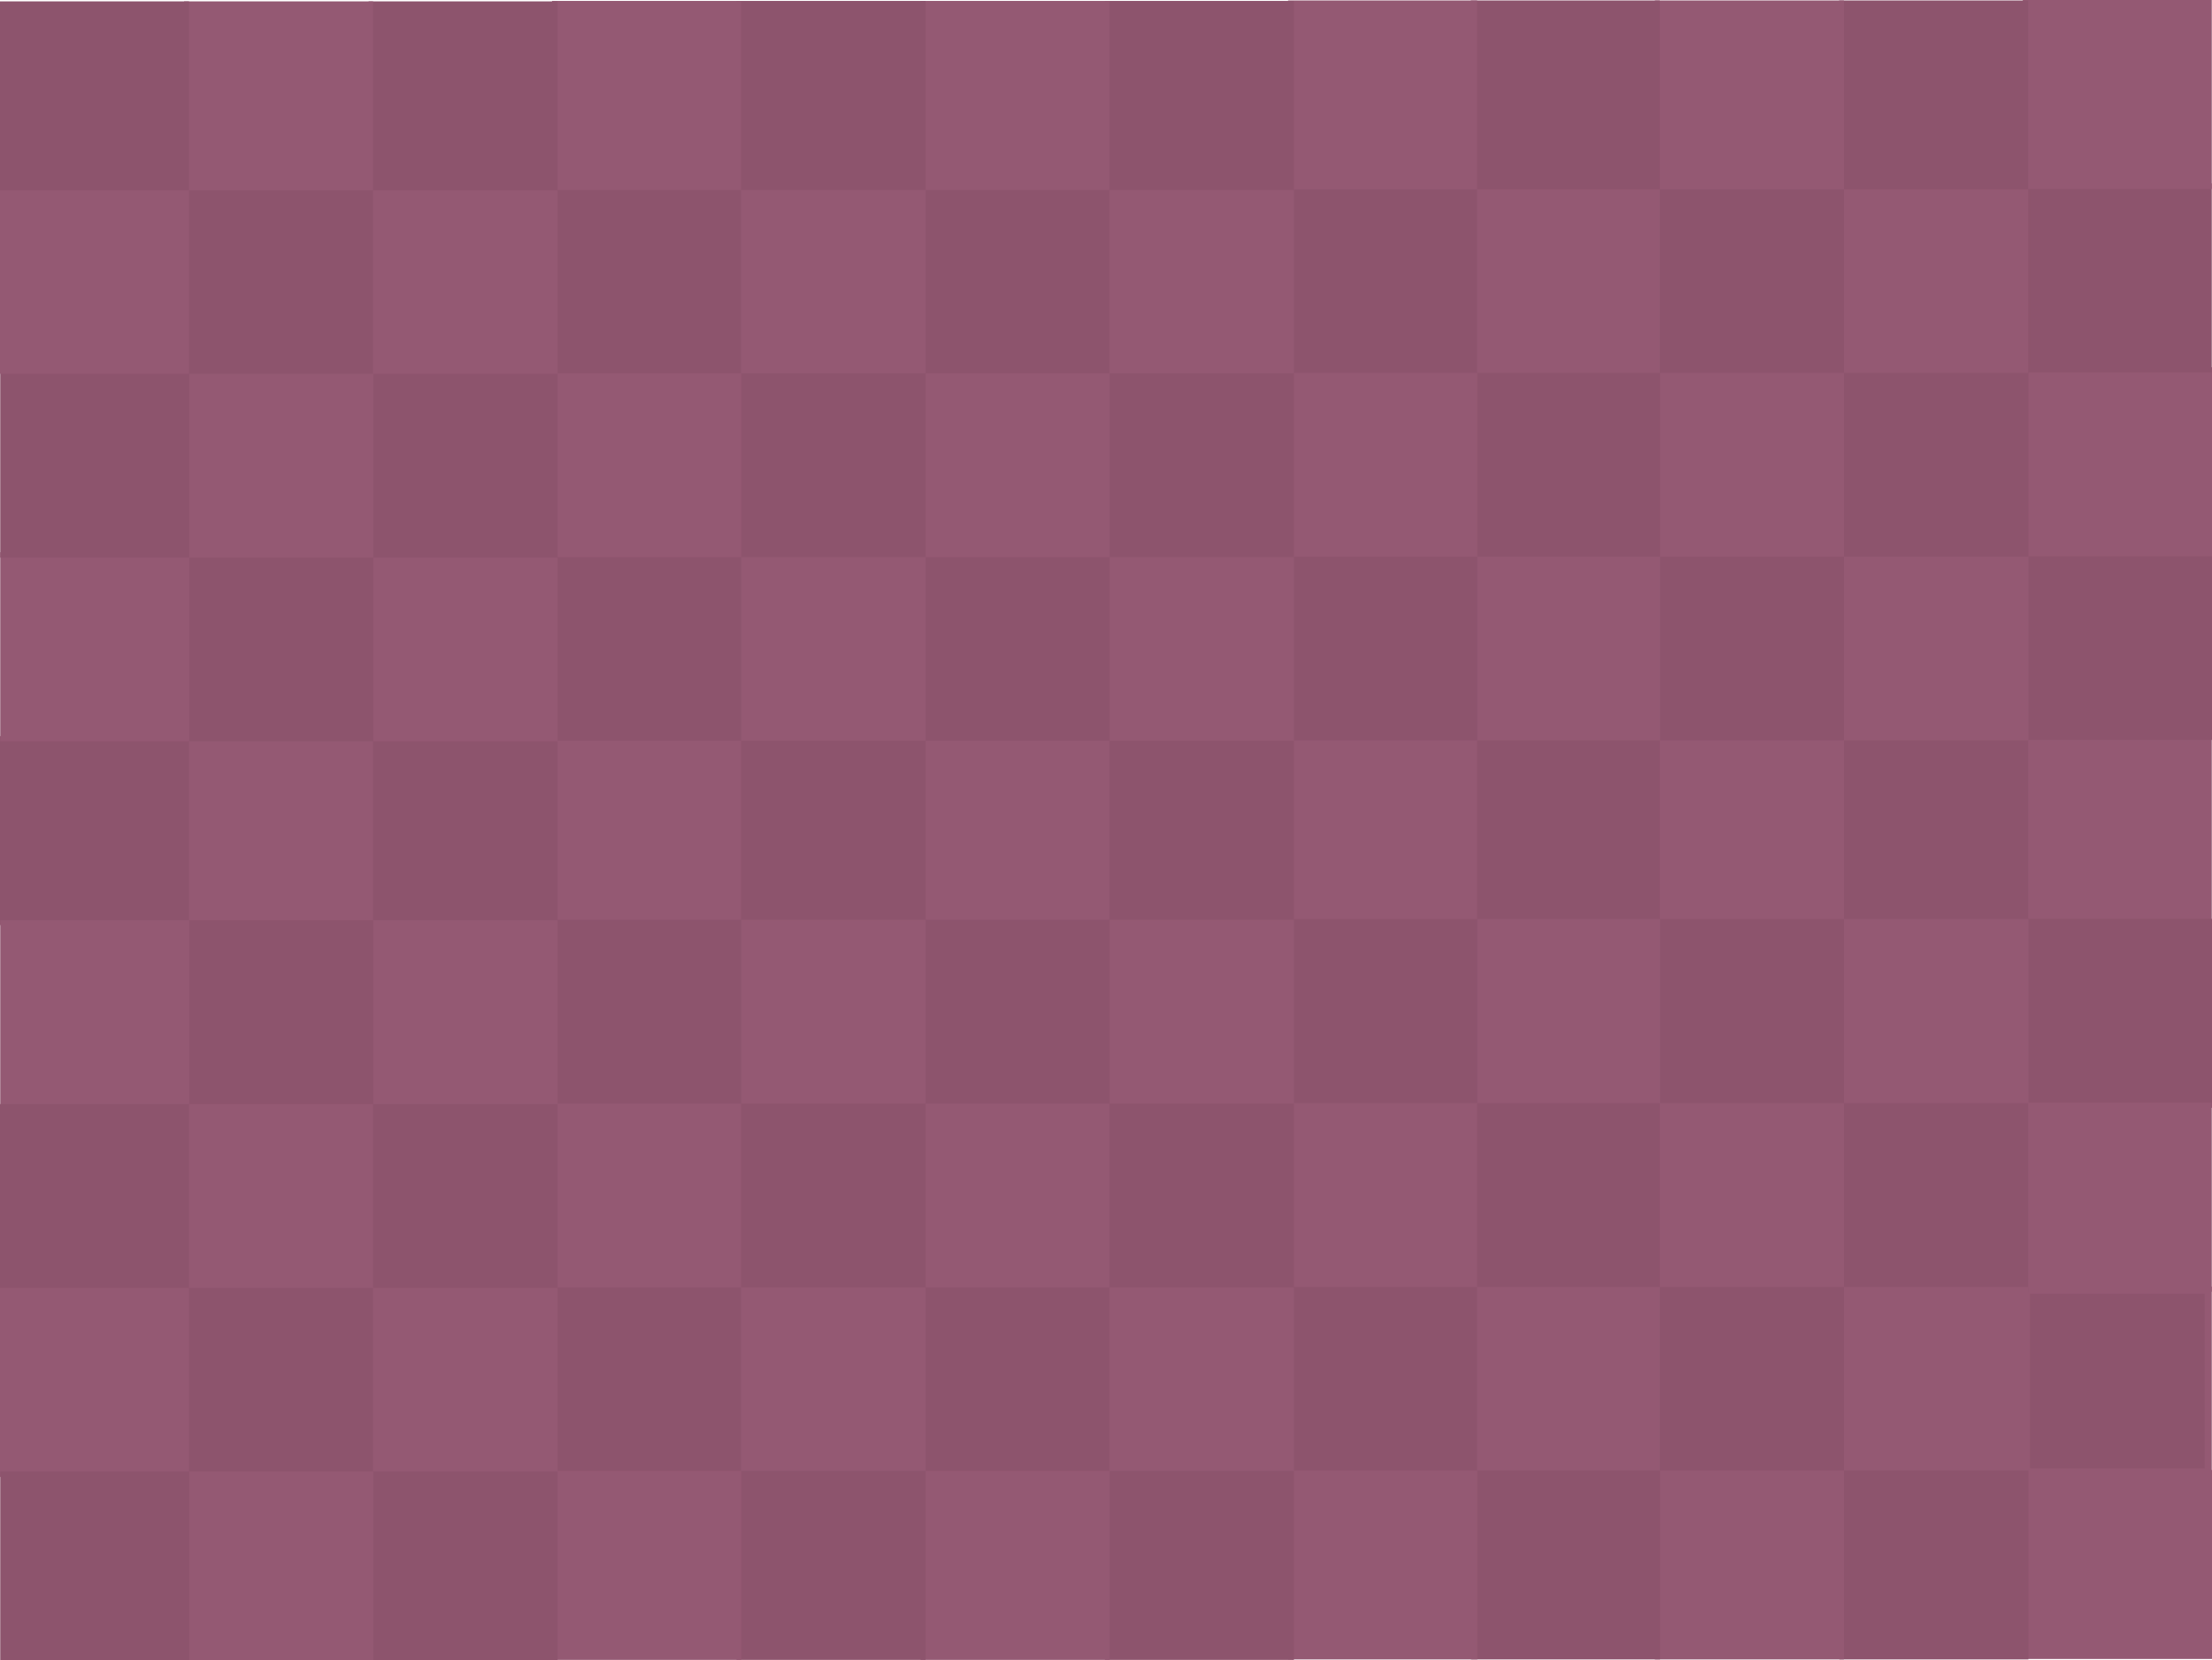 <svg version="1.1" xmlns="http://www.w3.org/2000/svg" xmlns:xlink="http://www.w3.org/1999/xlink" width="481.269" height="361.219"><g transform="translate(0.642,0.457)"><g data-paper-data="{&quot;isPaintingLayer&quot;:true}" fill="none" fill-rule="nonzero" stroke="none" stroke-width="1.559" stroke-linecap="butt" stroke-linejoin="miter" stroke-miterlimit="10" stroke-dasharray="" stroke-dashoffset="0" font-family="none" font-weight="none" font-size="none" text-anchor="none" style="mix-blend-mode: normal"><path d="M440.237,160.172h39.56v39.56h-39.56z" id="ID0.37790010310709476" fill="#945973" stroke="#945973"/><path d="M440.287,200.222h39.56v39.56h-39.56z" id="ID0.37790010310709476" fill="#8d546d" stroke="#8d546d"/><path d="M440.237,240.222h39.56v39.56h-39.56z" id="ID0.37790010310709476" fill="#945973" stroke="#945973"/><path d="M440.237,280.222h39.56v39.56h-39.56z" id="ID0.37790010310709476" fill="#8d546d" stroke="#945973"/><path d="M440.287,320.122h39.56v39.56h-39.56z" id="ID0.37790010310709476" fill="#945973" stroke="#945973"/><path d="M440.287,120.172h39.56v39.56h-39.56z" id="ID0.37790010310709476" fill="#8d546d" stroke="#8d546d"/><path d="M440.287,80.222h39.56v39.56h-39.56z" id="ID0.37790010310709476" fill="#945973" stroke="#945973"/><path d="M440.237,40.222h39.56v39.56h-39.56z" id="ID0.37790010310709476" fill="#8d546d" stroke="#8d546d"/><path d="M440.237,0.322h39.56v39.56h-39.56z" id="ID0.37790010310709476" fill="#945973" stroke="#945973"/><path d="M400.287,160.272h39.56v39.56h-39.56z" id="ID0.37790010310709476" fill="#8d546d" stroke="#8d546d"/><path d="M400.337,200.272h39.56v39.56h-39.56z" id="ID0.37790010310709476" fill="#945973" stroke="#945973"/><path d="M400.287,240.322h39.56v39.56h-39.56z" id="ID0.37790010310709476" fill="#8d546d" stroke="#8d546d"/><path d="M400.287,280.322h39.56v39.56h-39.56z" id="ID0.37790010310709476" fill="#945973" stroke="#945973"/><path d="M400.337,320.222h39.56v39.56h-39.56z" id="ID0.37790010310709476" fill="#8d546d" stroke="#8d546d"/><path d="M400.337,120.272h39.56v39.56h-39.56z" id="ID0.37790010310709476" fill="#945973" stroke="#945973"/><path d="M400.337,80.322h39.56v39.56h-39.56z" id="ID0.37790010310709476" fill="#8d546d" stroke="#8d546d"/><path d="M400.287,40.322h39.56v39.56h-39.56z" id="ID0.37790010310709476" fill="#945973" stroke="#945973"/><path d="M400.287,0.422h39.56v39.56h-39.56z" id="ID0.37790010310709476" fill="#8d546d" stroke="#8d546d"/><path d="M360.187,160.272h39.56v39.56h-39.56z" id="ID0.37790010310709476" fill="#945973" stroke="#945973"/><path d="M360.187,200.272h39.56v39.56h-39.56z" id="ID0.37790010310709476" fill="#8d546d" stroke="#8d546d"/><path d="M360.187,240.322h39.56v39.56h-39.56z" id="ID0.37790010310709476" fill="#945973" stroke="#945973"/><path d="M360.187,280.322h39.56v39.56h-39.56z" id="ID0.37790010310709476" fill="#8d546d" stroke="#8d546d"/><path d="M360.187,320.222h39.56v39.56h-39.56z" id="ID0.37790010310709476" fill="#945973" stroke="#945973"/><path d="M360.187,120.272h39.56v39.56h-39.56z" id="ID0.37790010310709476" fill="#8d546d" stroke="#8d546d"/><path d="M360.187,80.322h39.56v39.56h-39.56z" id="ID0.37790010310709476" fill="#945973" stroke="#945973"/><path d="M360.187,40.322h39.56v39.56h-39.56z" id="ID0.37790010310709476" fill="#8d546d" stroke="#8d546d"/><path d="M360.187,0.422h39.56v39.56h-39.56z" id="ID0.37790010310709476" fill="#945973" stroke="#945973"/><path d="M320.137,160.272h39.56v39.56h-39.56z" id="ID0.37790010310709476" fill="#8d546d" stroke="#8d546d"/><path d="M320.187,200.272h39.56v39.56h-39.56z" id="ID0.37790010310709476" fill="#945973" stroke="#945973"/><path d="M320.137,240.322h39.56v39.56h-39.56z" id="ID0.37790010310709476" fill="#8d546d" stroke="#8d546d"/><path d="M320.137,280.322h39.56v39.56h-39.56z" id="ID0.37790010310709476" fill="#945973" stroke="#945973"/><path d="M320.187,320.222h39.56v39.56h-39.56z" id="ID0.37790010310709476" fill="#8d546d" stroke="#8d546d"/><path d="M320.187,120.272h39.56v39.56h-39.56z" id="ID0.37790010310709476" fill="#945973" stroke="#945973"/><path d="M320.187,80.322h39.56v39.56h-39.56z" id="ID0.37790010310709476" fill="#8d546d" stroke="#8d546d"/><path d="M320.137,40.322h39.56v39.56h-39.56z" id="ID0.37790010310709476" fill="#945973" stroke="#945973"/><path d="M320.137,0.422h39.56v39.56h-39.56z" id="ID0.37790010310709476" fill="#8d546d" stroke="#8d546d"/><path d="M280.387,160.272h39.56v39.56h-39.56z" id="ID0.37790010310709476" fill="#945973" stroke="#945973"/><path d="M280.437,200.272h39.56v39.56h-39.56z" id="ID0.37790010310709476" fill="#8d546d" stroke="#8d546d"/><path d="M280.387,240.322h39.56v39.56h-39.56z" id="ID0.37790010310709476" fill="#945973" stroke="#945973"/><path d="M280.387,280.322h39.56v39.56h-39.56z" id="ID0.37790010310709476" fill="#8d546d" stroke="#8d546d"/><path d="M280.437,320.222h39.56v39.56h-39.56z" id="ID0.37790010310709476" fill="#945973" stroke="#945973"/><path d="M280.437,120.272h39.56v39.56h-39.56z" id="ID0.37790010310709476" fill="#8d546d" stroke="#8d546d"/><path d="M280.437,80.322h39.56v39.56h-39.56z" id="ID0.37790010310709476" fill="#945973" stroke="#945973"/><path d="M280.387,40.322h39.56v39.56h-39.56z" id="ID0.37790010310709476" fill="#8d546d" stroke="#8d546d"/><path d="M280.387,0.422h39.56v39.56h-39.56z" id="ID0.37790010310709476" fill="#945973" stroke="#945973"/><path d="M240.537,160.372h39.56v39.56h-39.56z" id="ID0.37790010310709476" fill="#8d546d" stroke="#8d546d"/><path d="M240.537,200.422h39.56v39.56h-39.56z" id="ID0.37790010310709476" fill="#945973" stroke="#945973"/><path d="M240.537,240.422h39.56v39.56h-39.56z" id="ID0.37790010310709476" fill="#8d546d" stroke="#8d546d"/><path d="M240.537,280.422h39.56v39.56h-39.56z" id="ID0.37790010310709476" fill="#945973" stroke="#945973"/><path d="M240.537,320.322h39.56v39.56h-39.56z" id="ID0.37790010310709476" fill="#8d546d" stroke="#8d546d"/><path d="M240.537,120.372h39.56v39.56h-39.56z" id="ID0.37790010310709476" fill="#945973" stroke="#945973"/><path d="M240.537,80.422h39.56v39.56h-39.56z" id="ID0.37790010310709476" fill="#8d546d" stroke="#8d546d"/><path d="M240.537,40.422h39.56v39.56h-39.56z" id="ID0.37790010310709476" fill="#945973" stroke="#945973"/><path d="M240.537,0.522h39.56v39.56h-39.56z" id="ID0.37790010310709476" fill="#8d546d" stroke="#8d546d"/><path d="M200.387,160.372h39.56v39.56h-39.56z" id="ID0.37790010310709476" fill="#945973" stroke="#945973"/><path d="M200.437,200.422h39.56v39.56h-39.56z" id="ID0.37790010310709476" fill="#8d546d" stroke="#8d546d"/><path d="M200.387,240.422h39.56v39.56h-39.56z" id="ID0.37790010310709476" fill="#945973" stroke="#945973"/><path d="M200.387,280.422h39.56v39.56h-39.56z" id="ID0.37790010310709476" fill="#8d546d" stroke="#8d546d"/><path d="M200.437,320.322h39.56v39.56h-39.56z" id="ID0.37790010310709476" fill="#945973" stroke="#945973"/><path d="M200.437,120.372h39.56v39.56h-39.56z" id="ID0.37790010310709476" fill="#8d546d" stroke="#8d546d"/><path d="M200.437,80.422h39.56v39.56h-39.56z" id="ID0.37790010310709476" fill="#945973" stroke="#945973"/><path d="M200.387,40.422h39.56v39.56h-39.56z" id="ID0.37790010310709476" fill="#8d546d" stroke="#8d546d"/><path d="M200.387,0.522h39.56v39.56h-39.56z" id="ID0.37790010310709476" fill="#945973" stroke="#945973"/><path d="M160.387,160.372h39.56v39.56h-39.56z" id="ID0.37790010310709476" fill="#8d546d" stroke="#8d546d"/><path d="M160.387,200.422h39.56v39.56h-39.56z" id="ID0.37790010310709476" fill="#945973" stroke="#945973"/><path d="M160.387,240.422h39.56v39.56h-39.56z" id="ID0.37790010310709476" fill="#8d546d" stroke="#8d546d"/><path d="M160.387,280.422h39.56v39.56h-39.56z" id="ID0.37790010310709476" fill="#945973" stroke="#945973"/><path d="M160.387,320.322h39.56v39.56h-39.56z" id="ID0.37790010310709476" fill="#8d546d" stroke="#8d546d"/><path d="M160.387,120.372h39.56v39.56h-39.56z" id="ID0.37790010310709476" fill="#945973" stroke="#945973"/><path d="M160.387,80.422h39.56v39.56h-39.56z" id="ID0.37790010310709476" fill="#8d546d" stroke="#8d546d"/><path d="M160.387,40.422h39.56v39.56h-39.56z" id="ID0.37790010310709476" fill="#945973" stroke="#945973"/><path d="M160.387,0.522h39.56v39.56h-39.56z" id="ID0.37790010310709476" fill="#8d546d" stroke="#8d546d"/><path d="M120.237,160.372h39.56v39.56h-39.56z" id="ID0.37790010310709476" fill="#945973" stroke="#945973"/><path d="M120.287,200.422h39.56v39.56h-39.56z" id="ID0.37790010310709476" fill="#8d546d" stroke="#8d546d"/><path d="M120.237,240.422h39.56v39.56h-39.56z" id="ID0.37790010310709476" fill="#945973" stroke="#945973"/><path d="M120.237,280.422h39.56v39.56h-39.56z" id="ID0.37790010310709476" fill="#8d546d" stroke="#8d546d"/><path d="M120.287,320.322h39.56v39.56h-39.56z" id="ID0.37790010310709476" fill="#945973" stroke="#945973"/><path d="M120.287,120.372h39.56v39.56h-39.56z" id="ID0.37790010310709476" fill="#8d546d" stroke="#8d546d"/><path d="M120.287,80.422h39.56v39.56h-39.56z" id="ID0.37790010310709476" fill="#945973" stroke="#945973"/><path d="M120.237,40.422h39.56v39.56h-39.56z" id="ID0.37790010310709476" fill="#8d546d" stroke="#8d546d"/><path d="M120.237,0.522h39.56v39.56h-39.56z" id="ID0.37790010310709476" fill="#945973" stroke="#945973"/><path d="M80.337,160.472h39.56v39.56h-39.56z" id="ID0.37790010310709476" fill="#8d546d" stroke="#8d546d"/><path d="M80.337,200.522h39.56v39.56h-39.56z" id="ID0.37790010310709476" fill="#945973" stroke="#945973"/><path d="M80.337,240.522h39.56v39.56h-39.56z" id="ID0.37790010310709476" fill="#8d546d" stroke="#8d546d"/><path d="M80.337,280.522h39.56v39.56h-39.56z" id="ID0.37790010310709476" fill="#945973" stroke="#945973"/><path d="M80.337,320.422h39.56v39.56h-39.56z" id="ID0.37790010310709476" fill="#8d546d" stroke="#8d546d"/><path d="M80.337,120.472h39.56v39.56h-39.56z" id="ID0.37790010310709476" fill="#945973" stroke="#945973"/><path d="M80.337,80.522h39.56v39.56h-39.56z" id="ID0.37790010310709476" fill="#8d546d" stroke="#8d546d"/><path d="M80.337,40.522h39.56v39.56h-39.56z" id="ID0.37790010310709476" fill="#945973" stroke="#945973"/><path d="M80.337,0.622h39.56v39.56h-39.56z" id="ID0.37790010310709476" fill="#8d546d" stroke="#8d546d"/><path d="M40.187,160.472h39.56v39.56h-39.56z" id="ID0.37790010310709476" fill="#945973" stroke="#945973"/><path d="M40.237,200.522h39.56v39.56h-39.56z" id="ID0.37790010310709476" fill="#8d546d" stroke="#8d546d"/><path d="M40.187,240.522h39.56v39.56h-39.56z" id="ID0.37790010310709476" fill="#945973" stroke="#945973"/><path d="M40.187,280.522h39.56v39.56h-39.56z" id="ID0.37790010310709476" fill="#8d546d" stroke="#8d546d"/><path d="M40.237,320.422h39.56v39.56h-39.56z" id="ID0.37790010310709476" fill="#945973" stroke="#945973"/><path d="M40.237,120.472h39.56v39.56h-39.56z" id="ID0.37790010310709476" fill="#8d546d" stroke="#8d546d"/><path d="M40.237,80.522h39.56v39.56h-39.56z" id="ID0.37790010310709476" fill="#945973" stroke="#945973"/><path d="M40.187,40.522h39.56v39.56h-39.56z" id="ID0.37790010310709476" fill="#8d546d" stroke="#8d546d"/><path d="M40.187,0.622h39.56v39.56h-39.56z" id="ID0.37790010310709476" fill="#945973" stroke="#945973"/><path d="M0.137,160.472h39.56v39.56h-39.56z" id="ID0.37790010310709476" fill="#8d546d" stroke="#8d546d"/><path d="M0.187,200.522h39.56v39.56h-39.56z" id="ID0.37790010310709476" fill="#945973" stroke="#945973"/><path d="M0.137,240.522h39.56v39.56h-39.56z" id="ID0.37790010310709476" fill="#8d546d" stroke="#8d546d"/><path d="M0.137,280.522h39.56v39.56h-39.56z" id="ID0.37790010310709476" fill="#945973" stroke="#945973"/><path d="M0.187,320.422h39.56v39.56h-39.56z" id="ID0.37790010310709476" fill="#8d546d" stroke="#8d546d"/><path d="M0.187,120.472h39.56v39.56h-39.56z" id="ID0.37790010310709476" fill="#945973" stroke="#945973"/><path d="M0.187,80.522h39.56v39.56h-39.56z" id="ID0.37790010310709476" fill="#8d546d" stroke="#8d546d"/><path d="M0.137,40.522h39.56v39.56h-39.56z" id="ID0.37790010310709476" fill="#945973" stroke="#945973"/><path d="M0.137,0.622h39.56v39.56h-39.56z" id="ID0.37790010310709476" fill="#8d546d" stroke="#8d546d"/></g></g></svg>